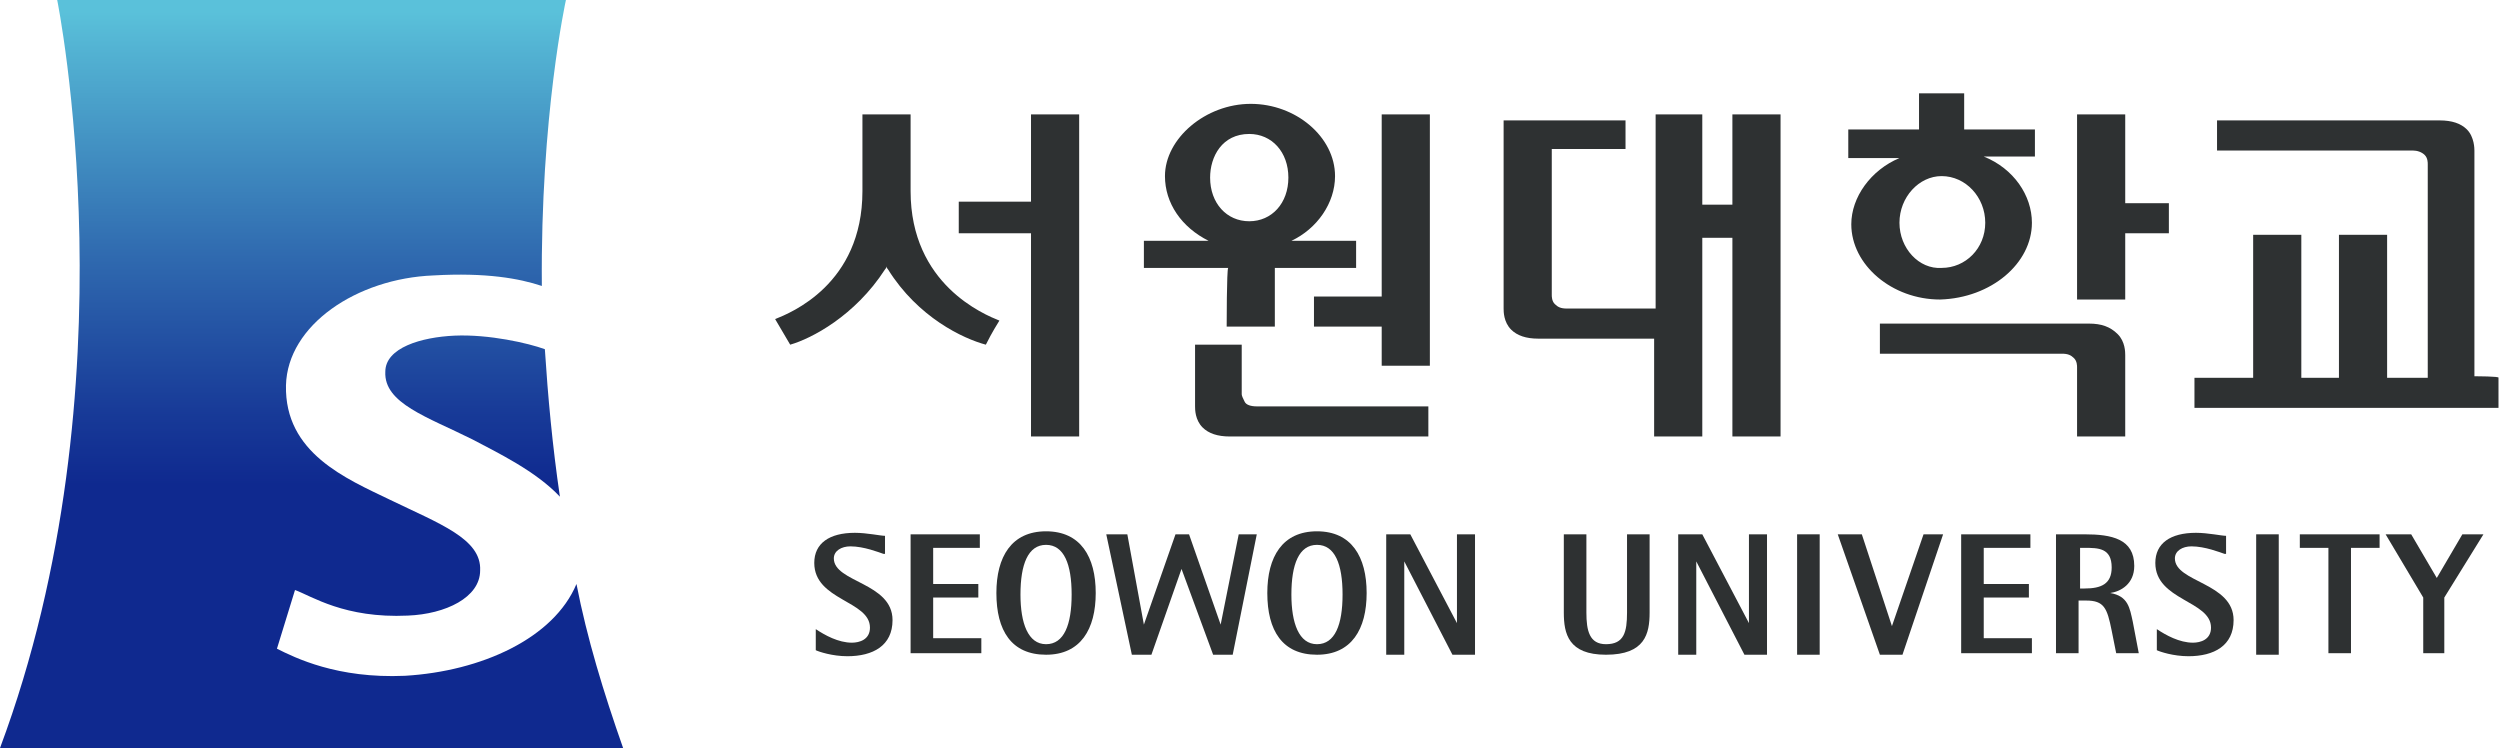 <?xml version="1.0" encoding="utf-8"?>
<!-- Generator: Adobe Illustrator 24.0.0, SVG Export Plug-In . SVG Version: 6.00 Build 0)  -->
<svg version="1.1" id="Layer_1" xmlns="http://www.w3.org/2000/svg" xmlns:xlink="http://www.w3.org/1999/xlink" x="0px" y="0px"
	 viewBox="0 0 166.1 49.7" style="enable-background:new 0 0 166.1 49.7;" xml:space="preserve">
<style type="text/css">
	.st0{fill:url(#SVGID_1_);}
	.st1{fill:url(#SVGID_2_);}
	.st2{fill:#2E3132;}
</style>
<g>
	<g>
		<g>
			<g>
				<g>
					<g>
						<g>
							<linearGradient id="SVGID_1_" gradientUnits="userSpaceOnUse" x1="31.38" y1="0.771" x2="31.38" y2="32.22">
								<stop  offset="0" style="stop-color:#5AC1DA"/>
								<stop  offset="7.736003e-02" style="stop-color:#53B3D3"/>
								<stop  offset="0.522" style="stop-color:#2F69AF"/>
								<stop  offset="0.841" style="stop-color:#183B98"/>
								<stop  offset="1" style="stop-color:#0F298F"/>
							</linearGradient>
							<path class="st0" d="M30.2,22.3c-2.2,0.1-4.6,0.8-4.6,2.4c-0.1,2.1,2.8,3,5.8,4.5c1.7,0.9,4.2,2.1,5.8,3.8
								c-0.5-3.4-0.8-6.7-1-9.8C35.1,22.8,32.5,22.2,30.2,22.3z"/>
							<linearGradient id="SVGID_2_" gradientUnits="userSpaceOnUse" x1="20.691" y1="0.806" x2="20.691" y2="32.222">
								<stop  offset="0" style="stop-color:#5AC1DA"/>
								<stop  offset="7.736003e-02" style="stop-color:#53B3D3"/>
								<stop  offset="0.522" style="stop-color:#2F69AF"/>
								<stop  offset="0.841" style="stop-color:#183B98"/>
								<stop  offset="1" style="stop-color:#0F298F"/>
							</linearGradient>
							<path class="st1" d="M38.3,38.8c-1.5,3.6-6.3,5.8-11.4,6.1c-4.5,0.2-7.3-1.2-8.5-1.8l1.2-3.9c1.1,0.4,3.3,1.9,7.5,1.7
								c2.5-0.1,4.8-1.2,4.8-3c0.1-2.1-2.7-3.1-6-4.7c-2.9-1.4-7-3.1-6.9-7.6c0.1-4,4.7-7.1,9.8-7.3c3.5-0.2,5.7,0.2,7.2,0.7
								C35.9,7.7,37.6,0,37.6,0H21.3H3.8C3.8,0,9,25.6,0,49.7h21.3h20.1C40.1,46,39,42.4,38.3,38.8z"/>
						</g>
					</g>
				</g>
			</g>
		</g>
		<g>
			<g>
				<path class="st2" d="M58.7,36.8c-0.3-0.1-1.3-0.5-2.2-0.5c-0.6,0-1.1,0.3-1.1,0.8c0,1.6,3.9,1.6,3.9,4.1c0,1.7-1.3,2.4-3,2.4
					c-1,0-1.9-0.3-2.1-0.4v-1.4c0.6,0.4,1.5,0.9,2.4,0.9c0.5,0,1.2-0.2,1.2-1c0-1.8-3.7-1.8-3.7-4.3c0-1.3,1-2,2.7-2
					c0.8,0,1.7,0.2,2,0.2V36.8z"/>
				<path class="st2" d="M60.5,35.5h4.6v0.9H62v2.4h3v0.9h-3v2.7h3.2v1h-4.7V35.5z"/>
				<path class="st2" d="M66.2,39.4c0-2.4,1-4.1,3.3-4.1c2.3,0,3.3,1.7,3.3,4.1c0,2.4-1,4.1-3.3,4.1C67.2,43.5,66.2,41.9,66.2,39.4z
					 M69.5,42.8c1.2,0,1.7-1.3,1.7-3.3c0-2-0.5-3.3-1.7-3.3c-1.2,0-1.7,1.3-1.7,3.3C67.8,41.4,68.3,42.8,69.5,42.8z"/>
				<path class="st2" d="M73.5,35.5h1.4l1.1,6h0l2.1-6H79l2.1,6h0l1.2-6h1.2l-1.6,8h-1.3l-2.1-5.7h0l-2,5.7h-1.3L73.5,35.5z"/>
				<path class="st2" d="M84.2,39.4c0-2.4,1-4.1,3.3-4.1c2.3,0,3.3,1.7,3.3,4.1c0,2.4-1,4.1-3.3,4.1C85.2,43.5,84.2,41.9,84.2,39.4z
					 M87.5,42.8c1.2,0,1.7-1.3,1.7-3.3c0-2-0.5-3.3-1.7-3.3c-1.2,0-1.7,1.3-1.7,3.3C85.8,41.4,86.3,42.8,87.5,42.8z"/>
				<path class="st2" d="M92.1,35.5h1.6l3.1,5.9h0v-5.9H98v8h-1.5l-3.2-6.2h0v6.2h-1.2V35.5z"/>
				<path class="st2" d="M109.6,40.7c0,1.4-0.3,2.8-2.9,2.8c-2.5,0-2.8-1.4-2.8-2.8v-5.2h1.5v5.2c0,1.2,0.2,2.1,1.3,2.1
					c1.2,0,1.4-0.8,1.4-2.1v-5.2h1.5V40.7z"/>
				<path class="st2" d="M111.5,35.5h1.6l3.1,5.9h0v-5.9h1.2v8h-1.5l-3.2-6.2h0v6.2h-1.2V35.5z"/>
				<path class="st2" d="M119.4,35.5h1.5v8h-1.5V35.5z"/>
				<path class="st2" d="M122.1,35.5h1.6l2,6.1h0l2.1-6.1h1.3l-2.7,8h-1.5L122.1,35.5z"/>
				<path class="st2" d="M130.3,35.5h4.6v0.9h-3.1v2.4h3v0.9h-3v2.7h3.2v1h-4.7V35.5z"/>
				<path class="st2" d="M136.7,35.5h1.8c1.8,0,3.3,0.3,3.3,2.1c0,1.2-0.9,1.7-1.6,1.8v0c1.2,0.2,1.3,1,1.5,1.9l0.4,2.1h-1.5
					l-0.3-1.5c-0.3-1.5-0.5-2-1.7-2h-0.5v3.5h-1.5V35.5z M138.2,39.1h0.3c1.1,0,1.8-0.3,1.8-1.4c0-1.3-0.9-1.3-1.8-1.3h-0.3V39.1z"
					/>
				<path class="st2" d="M147.8,36.8c-0.3-0.1-1.3-0.5-2.2-0.5c-0.6,0-1.1,0.3-1.1,0.8c0,1.6,3.9,1.6,3.9,4.1c0,1.7-1.3,2.4-3,2.4
					c-1,0-1.9-0.3-2.1-0.4v-1.4c0.6,0.4,1.5,0.9,2.4,0.9c0.5,0,1.2-0.2,1.2-1c0-1.8-3.7-1.8-3.7-4.3c0-1.3,1-2,2.7-2
					c0.8,0,1.7,0.2,2,0.2V36.8z"/>
				<path class="st2" d="M149.9,35.5h1.5v8h-1.5V35.5z"/>
				<path class="st2" d="M154.7,36.4h-1.9v-0.9h5.3v0.9h-1.9v7h-1.5V36.4z"/>
				<path class="st2" d="M161,39.7l-2.5-4.2h1.7l1.7,2.9l1.7-2.9h1.4l-2.6,4.2v3.7H161V39.7z"/>
			</g>
		</g>
	</g>
	<g>
		<path class="st2" d="M164.4,25c0-0.1,0-14.9,0-15c0-0.1,0-0.9-0.5-1.4c-0.4-0.4-1-0.6-1.8-0.6h-14.8v2h13c0.3,0,0.6,0.1,0.8,0.3
			c0.2,0.2,0.2,0.5,0.2,0.6c0,0,0,0.1,0,0.1s0,13.7,0,14.1c-0.1,0-2.6,0-2.7,0c0-0.1,0-9.5,0-9.5h-3.2c0,0,0,9.5,0,9.5
			c-0.1,0-2.4,0-2.5,0c0-0.1,0-9.5,0-9.5h-3.2c0,0,0,9.5,0,9.5c-0.1,0-3.9,0-3.9,0v2h20.2v-2C166.1,25,164.5,25,164.4,25z"/>
		<path class="st2" d="M68.5,7.6c0,0,0,5.7,0,5.8c-0.1,0-4.8,0-4.8,0v2.1c0,0,4.7,0,4.8,0c0,0.1,0,13.5,0,13.5h3.2V7.6h0H68.5z"/>
		<path class="st2" d="M60.5,12.7V7.6h0h-3.2v5.1c0,6.2-4.8,8.1-5.8,8.5l0,0l1,1.7l0,0c1.4-0.4,4.3-1.9,6.3-5c0,0,0.1-0.1,0.1-0.2
			c0,0.1,0.1,0.2,0.1,0.2c2,3.2,5,4.6,6.5,5l0,0l0,0c0.1-0.2,0.4-0.8,0.9-1.6l0,0l0,0C65.4,20.9,60.5,18.9,60.5,12.7z"/>
		<path class="st2" d="M91.8,7.6c0,0,0,12,0,12.1c-0.1,0-4.5,0-4.5,0v2c0,0,4.4,0,4.5,0c0,0.1,0,2.6,0,2.6h3.2V7.6h0H91.8z"/>
		<path class="st2" d="M81.5,21.7h3.2c0,0,0-3.8,0-3.9c0.1,0,5.4,0,5.4,0V16c0,0-4.1,0-4.3,0c1.7-0.8,2.9-2.5,2.9-4.3
			c0-2.6-2.6-4.8-5.6-4.8c-3,0-5.7,2.3-5.7,4.8c0,1.8,1.1,3.4,2.9,4.3c-0.2,0-4.3,0-4.3,0v1.8c0,0,5.5,0,5.6,0
			C81.5,17.9,81.5,21.7,81.5,21.7z M80.4,11.8c0-1.4,0.8-2.9,2.6-2.9c1.5,0,2.6,1.2,2.6,2.9c0,1.7-1.1,2.9-2.6,2.9
			C81.5,14.7,80.4,13.5,80.4,11.8z"/>
		<path class="st2" d="M82.7,26.7c-0.1-0.2-0.2-0.4-0.2-0.5l0-0.1l0-3.2h0h-3.1v4.1c0,0.2,0,0.9,0.5,1.4c0.4,0.4,1,0.6,1.8,0.6h13.2
			v-2H83.5C83.1,27,82.8,26.9,82.7,26.7z"/>
		<path class="st2" d="M141.2,7.6L141.2,7.6H138v12.3h3.2c0,0,0-4.4,0-4.4c0.1,0,2.9,0,2.9,0v-2c0,0-2.8,0-2.9,0
			C141.2,13.4,141.2,7.6,141.2,7.6z"/>
		<path class="st2" d="M135,14.8c0-1.8-1.2-3.6-3.2-4.4c0.2,0,3.4,0,3.4,0V8.6c0,0-4.6,0-4.7,0c0-0.1,0-2.4,0-2.4h0h-3
			c0,0,0,2.3,0,2.4c-0.1,0-4.7,0-4.7,0v1.9c0,0,3.2,0,3.4,0c-1.9,0.8-3.2,2.6-3.2,4.4c0,2.7,2.7,5,5.9,5
			C132.3,19.8,135,17.5,135,14.8z M126.2,14.8c0-1.7,1.3-3.1,2.8-3.1c1.6,0,2.9,1.4,2.9,3.1c0,1.7-1.3,3-2.9,3
			C127.5,17.9,126.2,16.5,126.2,14.8z"/>
		<path class="st2" d="M138.8,21.5h-13.9v2H137c0.4,0,0.6,0.1,0.8,0.3c0.2,0.2,0.2,0.5,0.2,0.6l0,0.1V29h3.2v-5.4
			c0-0.2,0-0.9-0.5-1.4C140.2,21.7,139.6,21.5,138.8,21.5z"/>
		<path class="st2" d="M115.1,7.6c0,0,0,5.9,0,6c-0.1,0-1.9,0-2,0c0-0.1,0-6,0-6H110v12.9h-5.7h-0.2c-0.4,0-0.6-0.1-0.8-0.3
			c-0.2-0.2-0.2-0.5-0.2-0.6v-0.1c0,0,0-9.6,0-9.6c0.1,0,4.9,0,4.9,0V8h-8.1v11.1v1.4c0,0.2,0,0.9,0.5,1.4c0.4,0.4,1,0.6,1.8,0.6
			h7.7c0,0.4,0,6.5,0,6.5h3.2c0,0,0-13.1,0-13.2c0.1,0,1.9,0,2,0c0,0.1,0,13.2,0,13.2h3.2V7.6h0H115.1z"/>
	</g>
</g>
</svg>
